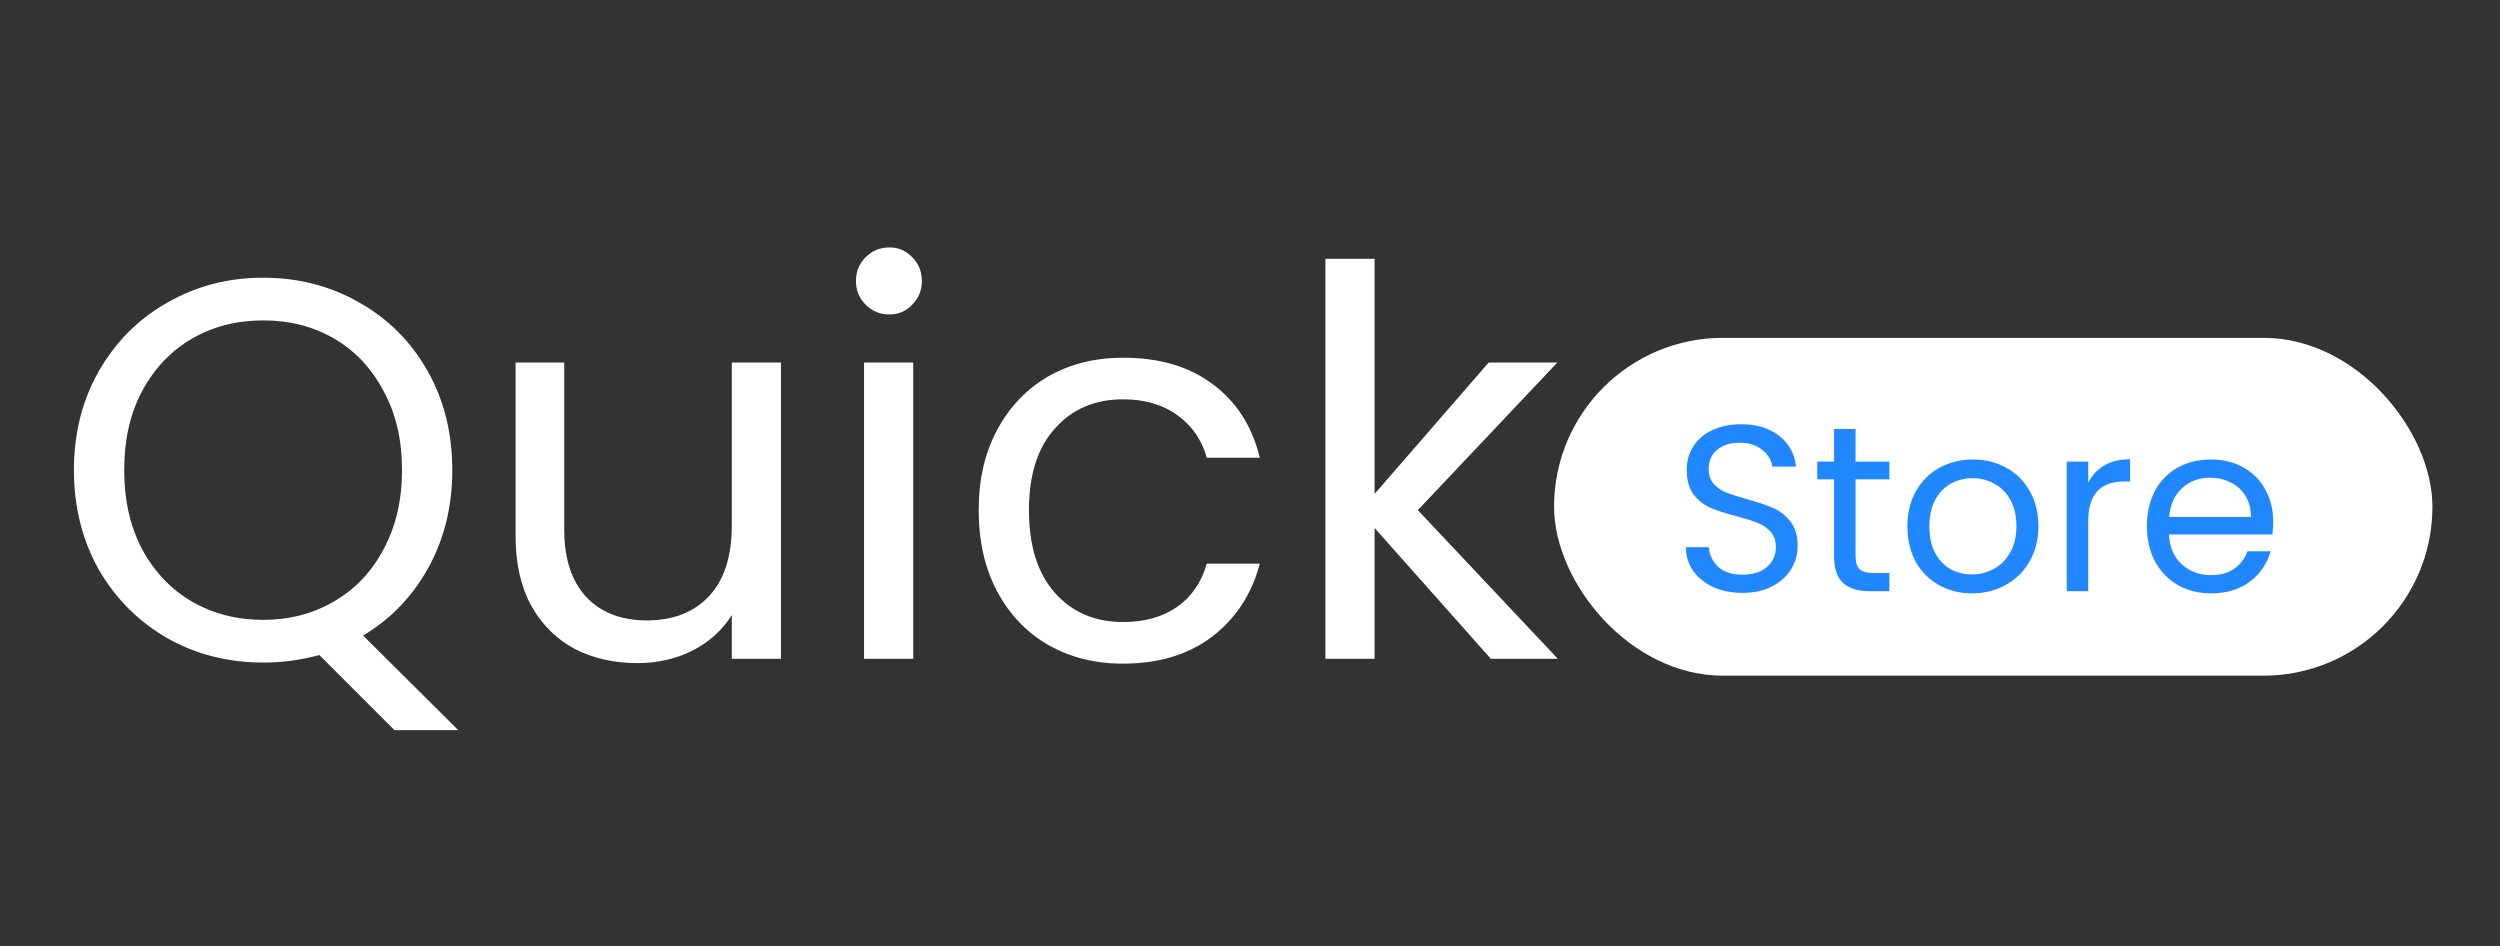<svg width="148" height="56" viewBox="0 0 148 56" fill="none" xmlns="http://www.w3.org/2000/svg">
<rect x="0" y="0" width="148" height="56" fill="#333333" stroke="none"/>
<g clip-path="url(#clip0_549_241)">
<rect x="92" y="20" width="52" height="20" rx="10" fill="white"/>
<path d="M103.172 35.098C102.528 35.098 101.949 34.986 101.436 34.762C100.932 34.529 100.535 34.211 100.246 33.81C99.957 33.399 99.807 32.928 99.798 32.396H101.156C101.203 32.853 101.389 33.241 101.716 33.558C102.052 33.866 102.537 34.02 103.172 34.02C103.779 34.02 104.255 33.871 104.6 33.572C104.955 33.264 105.132 32.872 105.132 32.396C105.132 32.023 105.029 31.719 104.824 31.486C104.619 31.253 104.362 31.075 104.054 30.954C103.746 30.833 103.331 30.702 102.808 30.562C102.164 30.394 101.646 30.226 101.254 30.058C100.871 29.89 100.54 29.629 100.26 29.274C99.989 28.91 99.854 28.425 99.854 27.818C99.854 27.286 99.989 26.815 100.26 26.404C100.531 25.993 100.909 25.676 101.394 25.452C101.889 25.228 102.453 25.116 103.088 25.116C104.003 25.116 104.749 25.345 105.328 25.802C105.916 26.259 106.247 26.866 106.322 27.622H104.922C104.875 27.249 104.679 26.922 104.334 26.642C103.989 26.353 103.531 26.208 102.962 26.208C102.43 26.208 101.996 26.348 101.66 26.628C101.324 26.899 101.156 27.281 101.156 27.776C101.156 28.131 101.254 28.42 101.45 28.644C101.655 28.868 101.903 29.041 102.192 29.162C102.491 29.274 102.906 29.405 103.438 29.554C104.082 29.731 104.6 29.909 104.992 30.086C105.384 30.254 105.72 30.52 106 30.884C106.28 31.239 106.42 31.724 106.42 32.34C106.42 32.816 106.294 33.264 106.042 33.684C105.79 34.104 105.417 34.445 104.922 34.706C104.427 34.967 103.844 35.098 103.172 35.098ZM109.849 28.378V32.9C109.849 33.273 109.928 33.539 110.087 33.698C110.245 33.847 110.521 33.922 110.913 33.922H111.851V35H110.703C109.993 35 109.461 34.837 109.107 34.51C108.752 34.183 108.575 33.647 108.575 32.9V28.378H107.581V27.328H108.575V25.396H109.849V27.328H111.851V28.378H109.849ZM116.74 35.126C116.022 35.126 115.368 34.963 114.78 34.636C114.202 34.309 113.744 33.847 113.408 33.25C113.082 32.643 112.918 31.943 112.918 31.15C112.918 30.366 113.086 29.675 113.422 29.078C113.768 28.471 114.234 28.009 114.822 27.692C115.41 27.365 116.068 27.202 116.796 27.202C117.524 27.202 118.182 27.365 118.77 27.692C119.358 28.009 119.82 28.467 120.156 29.064C120.502 29.661 120.674 30.357 120.674 31.15C120.674 31.943 120.497 32.643 120.142 33.25C119.797 33.847 119.326 34.309 118.728 34.636C118.131 34.963 117.468 35.126 116.74 35.126ZM116.74 34.006C117.198 34.006 117.627 33.899 118.028 33.684C118.43 33.469 118.752 33.147 118.994 32.718C119.246 32.289 119.372 31.766 119.372 31.15C119.372 30.534 119.251 30.011 119.008 29.582C118.766 29.153 118.448 28.835 118.056 28.63C117.664 28.415 117.24 28.308 116.782 28.308C116.316 28.308 115.886 28.415 115.494 28.63C115.112 28.835 114.804 29.153 114.57 29.582C114.337 30.011 114.22 30.534 114.22 31.15C114.22 31.775 114.332 32.303 114.556 32.732C114.79 33.161 115.098 33.483 115.48 33.698C115.863 33.903 116.283 34.006 116.74 34.006ZM123.623 28.574C123.847 28.135 124.165 27.795 124.575 27.552C124.995 27.309 125.504 27.188 126.101 27.188V28.504H125.765C124.337 28.504 123.623 29.279 123.623 30.828V35H122.349V27.328H123.623V28.574ZM134.572 30.87C134.572 31.113 134.558 31.369 134.53 31.64H128.398C128.445 32.396 128.701 32.989 129.168 33.418C129.644 33.838 130.218 34.048 130.89 34.048C131.441 34.048 131.898 33.922 132.262 33.67C132.635 33.409 132.897 33.063 133.046 32.634H134.418C134.213 33.371 133.802 33.973 133.186 34.44C132.57 34.897 131.805 35.126 130.89 35.126C130.162 35.126 129.509 34.963 128.93 34.636C128.361 34.309 127.913 33.847 127.586 33.25C127.259 32.643 127.096 31.943 127.096 31.15C127.096 30.357 127.255 29.661 127.572 29.064C127.889 28.467 128.333 28.009 128.902 27.692C129.481 27.365 130.143 27.202 130.89 27.202C131.618 27.202 132.262 27.361 132.822 27.678C133.382 27.995 133.811 28.434 134.11 28.994C134.418 29.545 134.572 30.17 134.572 30.87ZM133.256 30.604C133.256 30.119 133.149 29.703 132.934 29.358C132.719 29.003 132.425 28.737 132.052 28.56C131.688 28.373 131.282 28.28 130.834 28.28C130.19 28.28 129.639 28.485 129.182 28.896C128.734 29.307 128.477 29.876 128.412 30.604H133.256Z" fill="#2187FF"/>
</g>
<path d="M23.352 43.224L18.904 38.776C17.816 39.075 16.707 39.224 15.576 39.224C13.507 39.224 11.619 38.744 9.912 37.784C8.205 36.803 6.851 35.448 5.848 33.72C4.867 31.971 4.376 30.008 4.376 27.832C4.376 25.656 4.867 23.704 5.848 21.976C6.851 20.227 8.205 18.872 9.912 17.912C11.619 16.931 13.507 16.44 15.576 16.44C17.667 16.44 19.565 16.931 21.272 17.912C22.979 18.872 24.323 20.216 25.304 21.944C26.285 23.672 26.776 25.635 26.776 27.832C26.776 29.965 26.307 31.885 25.368 33.592C24.429 35.299 23.139 36.643 21.496 37.624L27.128 43.224H23.352ZM7.352 27.832C7.352 29.603 7.704 31.16 8.408 32.504C9.133 33.848 10.115 34.883 11.352 35.608C12.611 36.333 14.019 36.696 15.576 36.696C17.133 36.696 18.531 36.333 19.768 35.608C21.027 34.883 22.008 33.848 22.712 32.504C23.437 31.16 23.8 29.603 23.8 27.832C23.8 26.04 23.437 24.483 22.712 23.16C22.008 21.816 21.037 20.781 19.8 20.056C18.563 19.331 17.155 18.968 15.576 18.968C13.997 18.968 12.589 19.331 11.352 20.056C10.115 20.781 9.133 21.816 8.408 23.16C7.704 24.483 7.352 26.04 7.352 27.832ZM46.235 21.464V39H43.323V36.408C42.768 37.304 41.989 38.008 40.987 38.52C40.005 39.011 38.917 39.256 37.723 39.256C36.357 39.256 35.131 38.979 34.043 38.424C32.955 37.848 32.091 36.995 31.451 35.864C30.832 34.733 30.523 33.357 30.523 31.736V21.464H33.403V31.352C33.403 33.08 33.84 34.413 34.715 35.352C35.589 36.269 36.784 36.728 38.299 36.728C39.856 36.728 41.083 36.248 41.979 35.288C42.875 34.328 43.323 32.931 43.323 31.096V21.464H46.235ZM52.656 18.616C52.101 18.616 51.632 18.424 51.248 18.04C50.864 17.656 50.672 17.187 50.672 16.632C50.672 16.077 50.864 15.608 51.248 15.224C51.632 14.84 52.101 14.648 52.656 14.648C53.189 14.648 53.637 14.84 53.999 15.224C54.383 15.608 54.575 16.077 54.575 16.632C54.575 17.187 54.383 17.656 53.999 18.04C53.637 18.424 53.189 18.616 52.656 18.616ZM54.063 21.464V39H51.151V21.464H54.063ZM57.938 30.2C57.938 28.387 58.301 26.808 59.026 25.464C59.752 24.099 60.755 23.043 62.035 22.296C63.336 21.549 64.819 21.176 66.483 21.176C68.637 21.176 70.408 21.699 71.794 22.744C73.203 23.789 74.13 25.24 74.579 27.096H71.442C71.144 26.029 70.557 25.187 69.683 24.568C68.829 23.949 67.763 23.64 66.483 23.64C64.819 23.64 63.474 24.216 62.45 25.368C61.426 26.499 60.914 28.109 60.914 30.2C60.914 32.312 61.426 33.944 62.45 35.096C63.474 36.248 64.819 36.824 66.483 36.824C67.763 36.824 68.829 36.525 69.683 35.928C70.536 35.331 71.123 34.477 71.442 33.368H74.579C74.109 35.16 73.171 36.6 71.763 37.688C70.355 38.755 68.594 39.288 66.483 39.288C64.819 39.288 63.336 38.915 62.035 38.168C60.755 37.421 59.752 36.365 59.026 35C58.301 33.635 57.938 32.035 57.938 30.2ZM88.256 39L81.376 31.256V39H78.464V15.32H81.376V29.24L88.128 21.464H92.192L83.936 30.2L92.224 39H88.256Z" fill="white"/>
<defs>
<clipPath id="clip0_549_241">
<rect x="92" y="20" width="52" height="20" rx="10" fill="white"/>
</clipPath>
</defs>
</svg>
